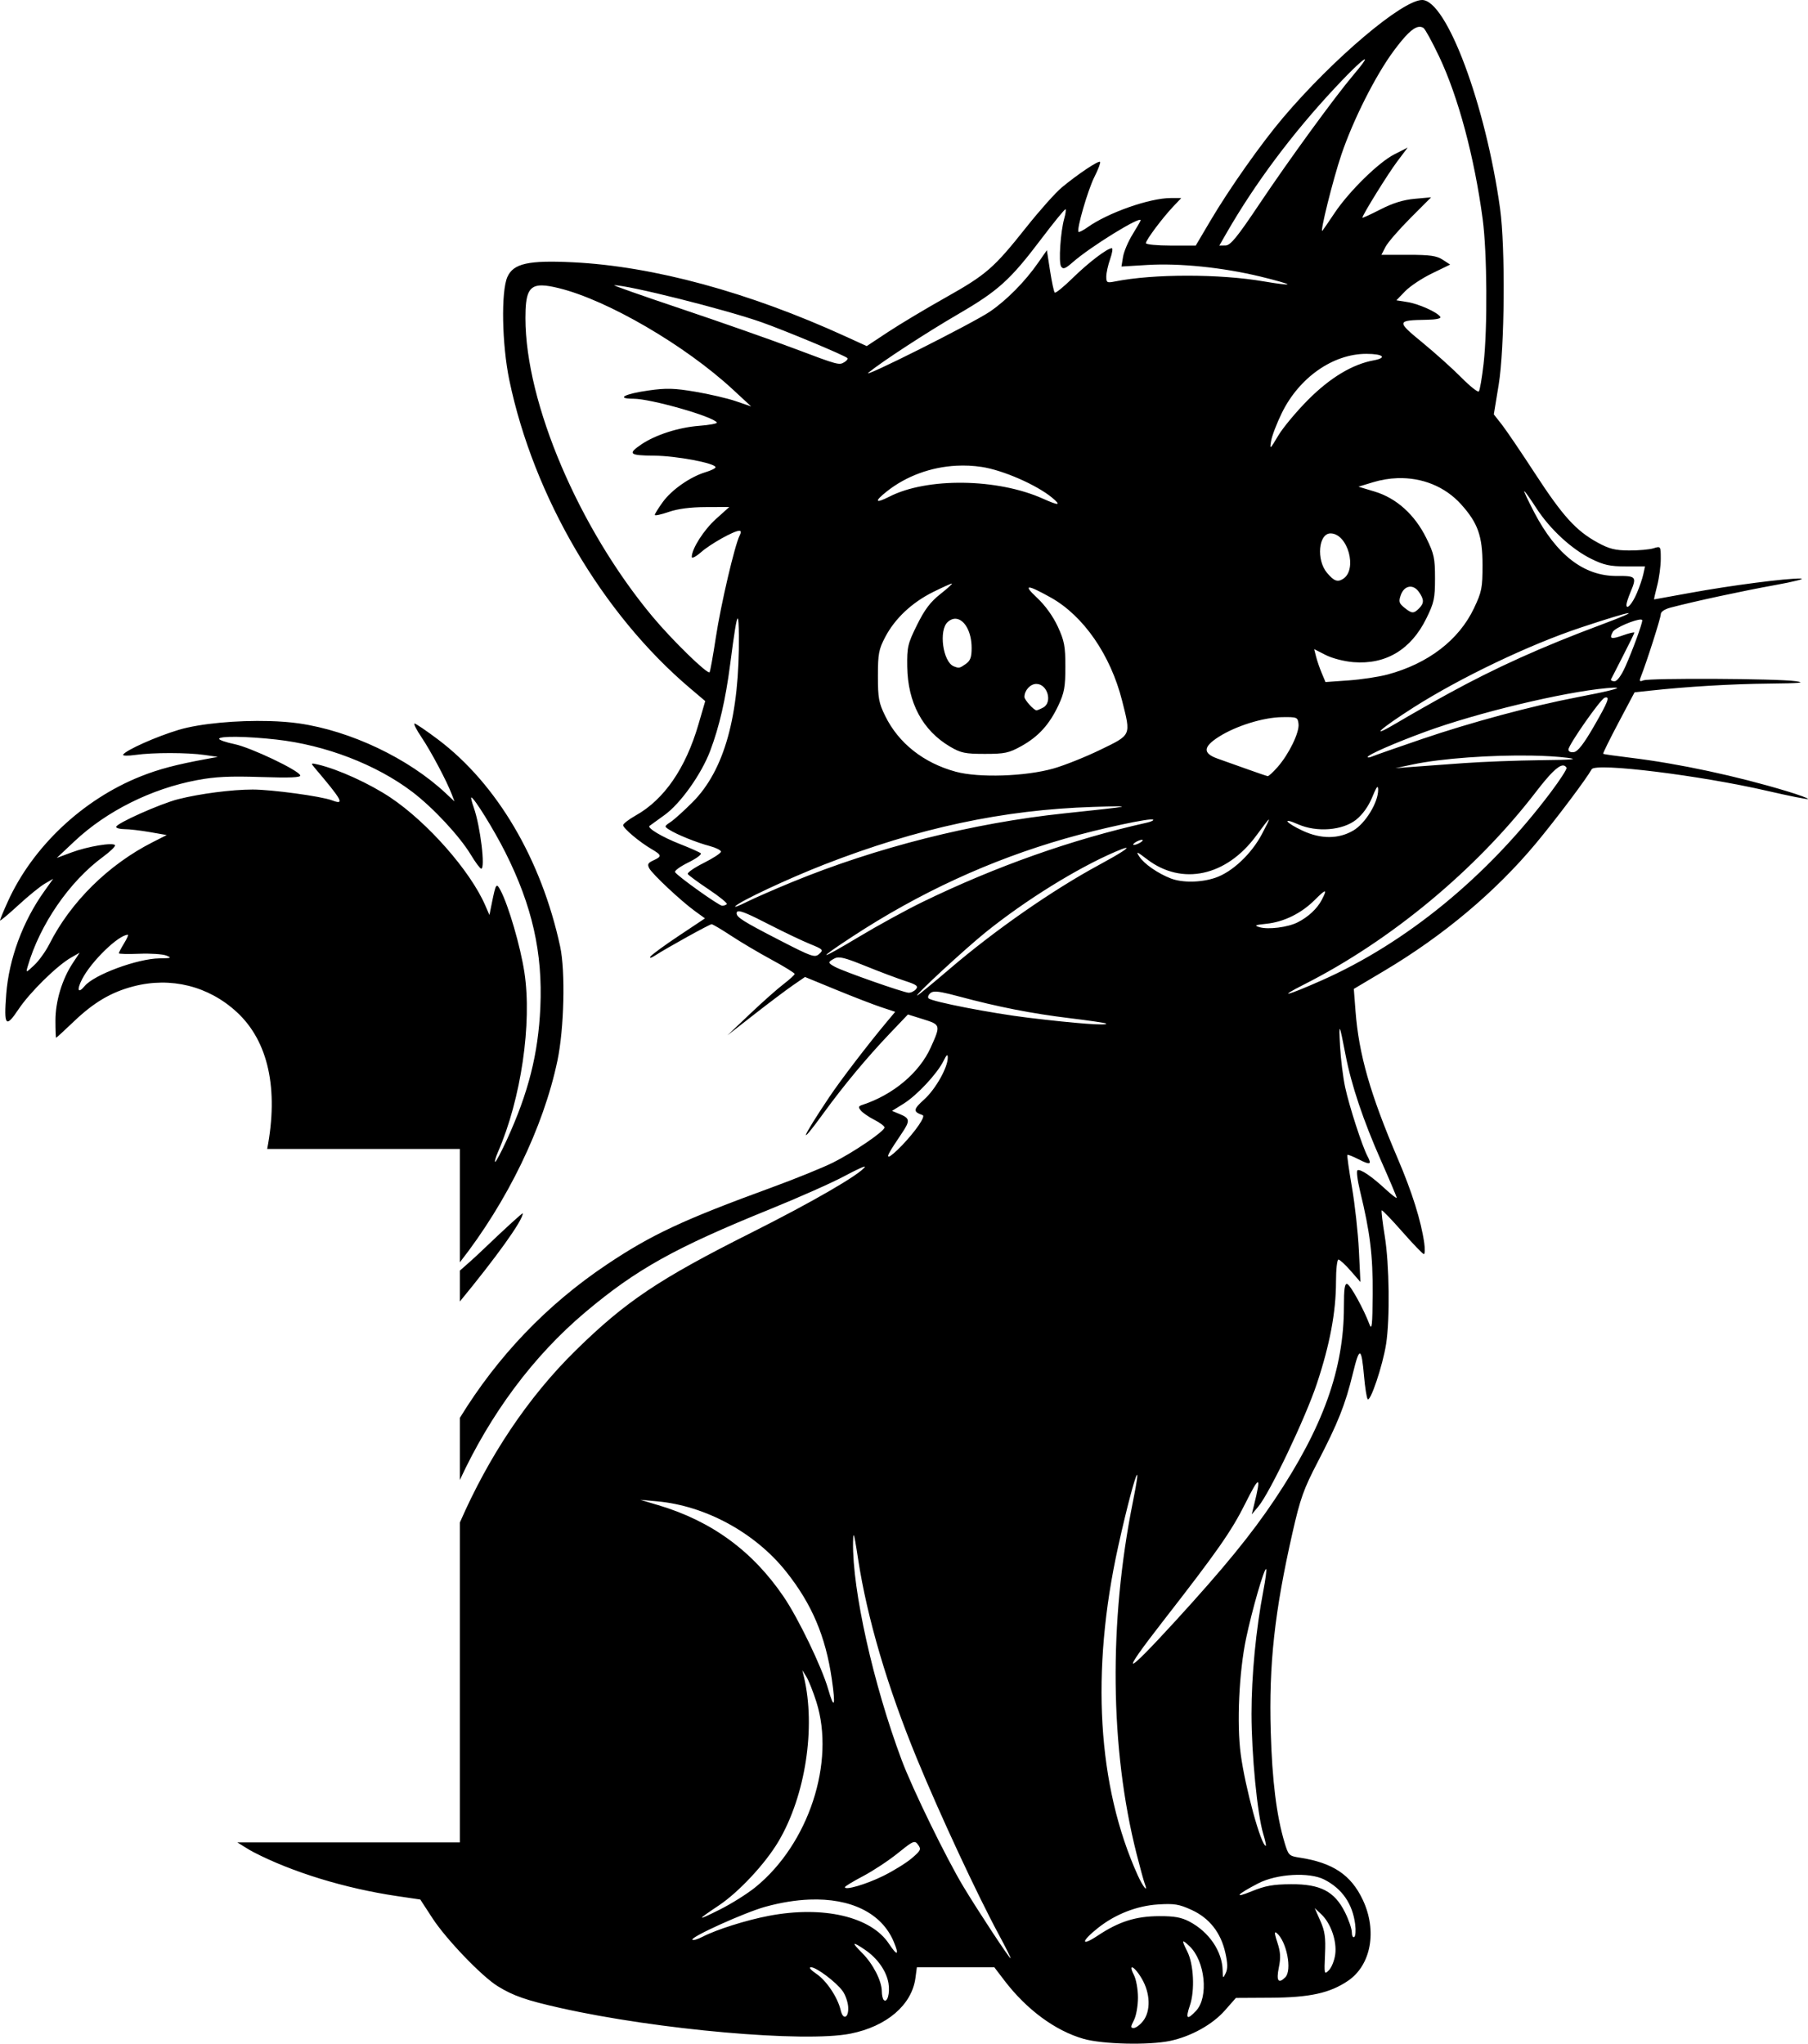 <?xml version="1.0" encoding="UTF-8" standalone="no"?>
<!-- Created with Inkscape (http://www.inkscape.org/) -->

<svg
   width="181.178mm"
   height="204.771mm"
   viewBox="0 0 181.178 204.771"
   version="1.1"
   id="svg1"
   xml:space="preserve"
   inkscape:version="1.4 (e7c3feb100, 2024-10-09)"
   sodipodi:docname="cat_cropped.svg"
   xmlns:inkscape="http://www.inkscape.org/namespaces/inkscape"
   xmlns:sodipodi="http://sodipodi.sourceforge.net/DTD/sodipodi-0.dtd"
   xmlns="http://www.w3.org/2000/svg"
   xmlns:svg="http://www.w3.org/2000/svg"><sodipodi:namedview
     id="namedview1"
     pagecolor="#505050"
     bordercolor="#eeeeee"
     borderopacity="1"
     inkscape:showpageshadow="0"
     inkscape:pageopacity="0"
     inkscape:pagecheckerboard="0"
     inkscape:deskcolor="#505050"
     inkscape:document-units="mm"
     inkscape:zoom="0.54929737"
     inkscape:cx="44.602435"
     inkscape:cy="744.58758"
     inkscape:window-width="1920"
     inkscape:window-height="1080"
     inkscape:window-x="439"
     inkscape:window-y="599"
     inkscape:window-maximized="1"
     inkscape:current-layer="layer1" /><defs
     id="defs1" /><g
     inkscape:label="Layer 1"
     inkscape:groupmode="layer"
     id="layer1"
     transform="translate(-17.992,-48.948)"><path
       id="path1"
       style="fill:#000000"
       d="M 160.501 48.948 C 158.529 48.948 151.597 54.81 146.581 60.722 C 144.369 63.328 141.182 67.85 139.261 71.107 L 137.817 73.554 L 135.319 73.554 C 133.945 73.554 132.821 73.444 132.821 73.31 C 132.821 73.004 134.469 70.795 135.551 69.652 L 136.364 68.792 L 135.31 68.792 C 133.198 68.792 129.028 70.258 126.968 71.725 C 126.532 72.035 126.128 72.241 126.07 72.183 C 125.849 71.963 127.005 67.972 127.667 66.664 C 128.047 65.914 128.299 65.24 128.227 65.168 C 128.072 65.013 126.025 66.379 124.406 67.718 C 123.779 68.236 122.179 70.029 120.85 71.702 C 117.578 75.821 116.845 76.459 112.713 78.782 C 110.748 79.886 108.174 81.428 106.992 82.208 L 104.844 83.626 L 102.759 82.673 C 93.026 78.223 83.472 75.624 75.39 75.228 C 70.945 75.01 69.44 75.347 68.838 76.696 C 68.189 78.151 68.289 83.486 69.033 87.048 C 71.472 98.73 78.345 110.447 87.127 117.894 L 88.663 119.195 L 87.985 121.522 C 86.703 125.927 84.553 129.052 81.706 130.651 C 81.006 131.044 80.436 131.485 80.439 131.63 C 80.444 131.946 82.072 133.317 83.278 134.021 C 84.313 134.625 84.336 134.762 83.466 135.159 C 82.919 135.408 82.843 135.556 83.057 135.956 C 83.374 136.546 86.246 139.235 87.639 140.244 L 88.637 140.967 L 86.002 142.722 C 84.553 143.686 83.277 144.622 83.167 144.8 C 83.055 144.982 83.252 144.938 83.619 144.7 C 84.775 143.946 89.098 141.552 89.303 141.552 C 89.412 141.552 90.292 142.073 91.259 142.71 C 92.225 143.346 94.054 144.428 95.323 145.115 C 96.593 145.801 97.627 146.441 97.623 146.537 C 97.618 146.633 97.112 147.095 96.499 147.564 C 95.885 148.032 94.37 149.377 93.133 150.552 L 90.884 152.689 L 93.579 150.585 C 95.061 149.427 96.811 148.111 97.467 147.66 L 98.66 146.839 L 101.783 148.122 C 103.501 148.828 105.535 149.613 106.303 149.868 L 107.699 150.33 L 106.889 151.299 C 104.97 153.591 102.235 157.167 101.087 158.882 C 98.267 163.096 97.919 164.06 100.497 160.511 C 102.527 157.717 104.859 154.914 107.169 152.49 L 108.975 150.595 L 110.513 151.076 C 112.257 151.62 112.27 151.67 111.256 153.913 C 110.114 156.443 107.488 158.646 104.414 159.653 C 104 159.789 103.977 159.881 104.264 160.228 C 104.453 160.455 105.062 160.873 105.617 161.156 C 106.173 161.439 106.627 161.782 106.627 161.917 C 106.627 162.295 103.539 164.4 101.468 165.435 C 100.449 165.944 97.648 167.08 95.242 167.959 C 86.439 171.177 83.285 172.651 78.818 175.638 C 72.742 179.701 67.824 184.897 64.072 191.017 L 64.072 197.243 C 67.14 190.622 71.402 184.845 76.653 180.421 C 81.741 176.135 85.632 173.965 95.118 170.121 C 98.028 168.942 101.403 167.443 102.617 166.789 C 103.831 166.135 104.75 165.72 104.659 165.868 C 104.201 166.608 99.435 169.369 93.266 172.468 C 84.037 177.102 80.693 179.343 75.705 184.233 C 70.894 188.95 66.956 194.894 64.072 201.506 L 64.072 233.551 L 41.774 233.551 C 42.333 233.887 42.885 234.263 43.392 234.525 C 47.278 236.539 52.576 238.162 57.77 238.93 L 60.11 239.276 L 61.329 241.148 C 62.702 243.257 66.267 246.972 67.866 247.96 C 69.438 248.93 70.71 249.372 74.183 250.151 C 83.881 252.326 98.626 253.628 103.215 252.715 C 106.845 251.993 109.365 249.838 109.726 247.148 L 109.872 246.063 L 113.751 246.063 L 117.631 246.063 L 118.638 247.384 C 120.869 250.309 123.736 252.423 126.576 253.236 C 128.48 253.781 133.13 253.889 135.255 253.438 C 137.352 252.992 139.493 251.802 140.735 250.391 L 141.839 249.137 L 145.334 249.117 C 149.231 249.094 151.243 248.655 153.061 247.429 C 155.389 245.862 156.021 242.406 154.55 239.296 C 153.37 236.803 151.556 235.59 148.236 235.078 C 147.157 234.911 147.1 234.854 146.707 233.538 C 145.91 230.867 145.472 227.343 145.331 222.452 C 145.136 215.72 145.712 210.447 147.508 202.539 C 148.288 199.101 148.626 198.152 150.032 195.449 C 152.07 191.53 152.8 189.693 153.562 186.561 C 154.23 183.819 154.419 183.873 154.685 186.884 C 154.777 187.927 154.933 188.934 155.031 189.122 C 155.273 189.581 156.551 185.8 156.891 183.621 C 157.285 181.088 157.218 175.643 156.757 172.802 C 156.536 171.435 156.398 170.275 156.451 170.222 C 156.504 170.169 157.429 171.129 158.508 172.356 C 159.587 173.584 160.56 174.596 160.671 174.606 C 160.782 174.617 160.801 174.119 160.714 173.501 C 160.398 171.267 159.496 168.395 158.042 164.995 C 155.295 158.567 154.158 154.589 153.826 150.244 L 153.657 148.034 L 156.702 146.224 C 162.632 142.699 167.882 138.287 171.918 133.437 C 173.934 131.013 176.933 127.028 177.494 126.025 C 177.875 125.344 188.369 126.638 195.111 128.197 C 197.283 128.7 199.108 129.063 199.167 129.004 C 199.226 128.945 198.283 128.597 197.07 128.23 C 192.022 126.701 186.2 125.456 181.372 124.87 C 179.917 124.694 178.689 124.518 178.644 124.48 C 178.599 124.442 179.288 123.04 180.176 121.364 L 181.789 118.318 L 183.3 118.154 C 187.057 117.744 191.486 117.48 195.262 117.442 C 198.395 117.41 199.02 117.353 197.908 117.197 C 196.066 116.939 183.322 116.874 182.683 117.119 C 182.293 117.269 182.243 117.21 182.407 116.793 C 183.001 115.294 184.415 110.867 184.415 110.506 C 184.415 110.245 184.787 109.989 185.407 109.826 C 187.794 109.198 192.611 108.16 195.852 107.575 C 197.783 107.227 198.943 106.93 198.43 106.916 C 197.039 106.879 191.378 107.615 187.348 108.356 C 185.396 108.715 183.777 109.008 183.749 109.008 C 183.721 109.008 183.86 108.387 184.056 107.628 C 184.253 106.868 184.415 105.665 184.415 104.953 C 184.415 103.663 184.413 103.66 183.687 103.886 C 183.287 104.011 182.185 104.109 181.24 104.104 C 179.844 104.096 179.25 103.947 178.087 103.311 C 175.919 102.125 174.598 100.666 171.808 96.38 C 170.408 94.231 168.908 92.021 168.474 91.47 L 167.686 90.468 L 168.173 87.501 C 168.775 83.84 168.854 73.756 168.313 69.85 C 166.869 59.437 162.95 48.948 160.501 48.948 z M 160.115 51.649 C 160.305 51.613 160.475 51.647 160.634 51.745 C 160.799 51.847 161.505 53.135 162.204 54.606 C 164.124 58.654 165.736 64.67 166.57 70.908 C 167.017 74.252 167.064 81.883 166.659 85.415 C 166.497 86.823 166.284 88.062 166.185 88.17 C 166.086 88.278 165.295 87.648 164.428 86.771 C 163.56 85.894 161.805 84.317 160.526 83.268 C 157.915 81.126 157.931 81.041 160.948 80.989 C 161.914 80.972 162.424 80.863 162.32 80.694 C 162.035 80.234 160.172 79.397 159.022 79.213 L 157.923 79.038 L 158.8 78.13 C 159.282 77.63 160.494 76.825 161.494 76.341 L 163.311 75.459 L 162.562 74.97 C 161.958 74.575 161.295 74.48 159.118 74.48 L 156.424 74.48 L 156.831 73.686 C 157.056 73.25 158.177 71.953 159.323 70.805 L 161.406 68.717 L 159.758 68.867 C 158.61 68.971 157.565 69.296 156.313 69.938 C 155.325 70.445 154.517 70.815 154.517 70.76 C 154.517 70.494 157.066 66.379 157.998 65.139 L 159.053 63.736 L 157.72 64.412 C 156.147 65.209 153.173 68.128 151.725 70.296 C 151.16 71.142 150.616 71.937 150.515 72.062 C 150.192 72.462 151.577 66.894 152.415 64.426 C 153.603 60.927 155.84 56.494 157.651 54.051 C 158.801 52.499 159.547 51.757 160.115 51.649 z M 154.766 54.902 C 154.81 54.968 154.471 55.448 153.656 56.409 C 151.755 58.654 147.204 64.898 144.197 69.387 C 141.949 72.743 141.301 73.535 140.799 73.544 L 140.179 73.554 L 140.901 72.297 C 143.778 67.295 147.486 62.333 151.786 57.733 C 153.558 55.838 154.694 54.793 154.766 54.902 z M 124.77 69.913 C 124.827 69.97 124.771 70.376 124.646 70.815 C 124.263 72.15 124.057 75.248 124.325 75.651 C 124.53 75.96 124.746 75.879 125.514 75.204 C 127.263 73.669 132.292 70.563 132.292 71.018 C 132.292 71.084 131.93 71.718 131.489 72.428 C 131.048 73.138 130.616 74.154 130.53 74.686 L 130.373 75.653 L 132.986 75.496 C 136.203 75.304 140.502 75.744 144.268 76.652 C 145.834 77.03 147.071 77.384 147.016 77.439 C 146.961 77.493 145.918 77.365 144.697 77.153 C 140.223 76.378 133.582 76.378 129.702 77.154 C 128.926 77.31 128.852 77.266 128.852 76.663 C 128.852 76.299 129.025 75.511 129.237 74.91 C 129.449 74.31 129.525 73.819 129.407 73.819 C 128.952 73.819 127.066 75.255 125.486 76.805 C 124.58 77.693 123.77 78.35 123.685 78.265 C 123.601 78.18 123.389 77.191 123.215 76.066 L 122.899 74.02 L 121.999 75.309 C 120.697 77.173 118.879 79.013 117.206 80.161 C 115.522 81.317 104.045 87.079 105.04 86.27 C 106.409 85.155 110.845 82.264 114.029 80.411 C 118.021 78.088 119.228 76.998 122.299 72.938 C 123.601 71.217 124.713 69.856 124.77 69.913 z M 79.544 77.531 C 80.88 77.496 90.705 79.962 94.315 81.238 C 96.689 82.077 102.64 84.561 102.901 84.822 C 102.977 84.898 102.865 85.071 102.651 85.206 C 102.08 85.567 102.096 85.571 97.499 83.839 C 95.171 82.962 90.11 81.185 86.254 79.891 C 82.398 78.597 79.379 77.535 79.544 77.531 z M 72.298 77.546 C 72.749 77.55 73.318 77.653 74.032 77.83 C 78.889 79.031 86.638 83.547 91.414 87.96 L 93.266 89.672 L 91.741 89.15 C 90.903 88.863 89.071 88.435 87.672 88.199 C 85.559 87.842 84.766 87.82 82.991 88.071 C 80.564 88.414 79.67 88.9 81.467 88.9 C 83.209 88.9 89.454 90.679 89.827 91.282 C 89.891 91.385 89.083 91.537 88.032 91.617 C 85.991 91.774 83.671 92.521 82.264 93.474 C 80.861 94.425 81.045 94.587 83.544 94.605 C 85.768 94.62 89.694 95.361 89.694 95.766 C 89.694 95.873 89.247 96.094 88.702 96.257 C 87.172 96.716 85.302 98.019 84.413 99.246 C 83.97 99.857 83.608 100.439 83.608 100.541 C 83.608 100.642 84.233 100.509 84.997 100.245 C 85.92 99.926 87.173 99.762 88.73 99.757 L 91.074 99.748 L 89.743 100.944 C 88.518 102.046 87.313 103.935 87.313 104.754 C 87.313 104.941 87.734 104.725 88.248 104.273 C 89.185 103.45 91.544 102.129 92.076 102.129 C 92.26 102.129 92.275 102.29 92.117 102.592 C 91.626 103.536 90.227 109.512 89.728 112.799 C 89.444 114.665 89.161 116.244 89.097 116.307 C 88.875 116.529 85.342 113.083 83.378 110.728 C 76.001 101.884 70.648 89.312 70.645 80.823 C 70.644 78.402 70.943 77.532 72.298 77.546 z M 154.908 84.402 C 156.602 84.402 157.043 84.796 155.639 85.056 C 153.515 85.448 151.279 86.794 149.076 89.006 C 147.902 90.185 146.553 91.804 146.079 92.604 C 145.256 93.993 145.223 94.017 145.369 93.133 C 145.453 92.624 145.938 91.357 146.448 90.317 C 148.185 86.773 151.576 84.402 154.908 84.402 z M 113.823 95.611 C 114.671 95.566 115.528 95.606 116.376 95.735 C 118.504 96.057 121.887 97.538 123.428 98.82 L 123.428 98.82 C 124.375 99.608 124.113 99.634 122.502 98.913 C 117.945 96.872 110.905 96.777 107.125 98.706 C 105.687 99.439 105.567 99.209 106.857 98.188 C 108.807 96.644 111.278 95.746 113.823 95.611 z M 158.041 96.858 C 160.495 96.779 162.798 97.697 164.402 99.476 C 166.091 101.348 166.555 102.662 166.555 105.569 C 166.555 107.852 166.477 108.247 165.701 109.885 C 164.188 113.079 161.105 115.443 157.03 116.535 C 156.157 116.769 154.402 117.034 153.13 117.124 L 150.818 117.288 L 150.436 116.375 C 150.226 115.872 149.971 115.13 149.87 114.725 L 149.685 113.989 L 150.836 114.577 C 151.489 114.91 152.691 115.22 153.613 115.294 C 156.858 115.555 159.385 114.043 160.921 110.921 C 161.7 109.339 161.793 108.913 161.793 106.892 C 161.793 104.872 161.7 104.444 160.925 102.869 C 159.766 100.515 157.93 98.86 155.747 98.203 L 154.12 97.713 L 155.557 97.275 C 156.388 97.022 157.223 96.885 158.041 96.858 z M 170.738 98.16 C 170.798 98.16 171.34 98.922 171.942 99.853 C 173.312 101.972 175.49 103.982 177.469 104.954 C 178.715 105.566 179.339 105.701 180.915 105.701 L 182.839 105.701 L 182.667 106.484 C 182.573 106.915 182.283 107.765 182.022 108.373 C 181.556 109.461 180.975 110.111 180.975 109.545 C 180.975 109.386 181.154 108.828 181.372 108.306 C 182.031 106.729 181.963 106.645 180.033 106.66 C 176.717 106.686 173.955 104.553 171.706 100.23 C 171.114 99.091 170.679 98.16 170.738 98.16 z M 151.322 102.394 C 153.051 102.394 154.053 106.013 152.582 106.949 C 152.022 107.305 151.666 107.171 150.969 106.342 C 149.88 105.049 150.118 102.394 151.322 102.394 z M 113.375 107.421 C 113.473 107.421 112.956 107.893 112.226 108.47 C 111.224 109.262 110.649 110.023 109.887 111.566 C 108.954 113.452 108.878 113.777 108.905 115.742 C 108.954 119.354 110.448 122.144 113.198 123.761 C 114.282 124.398 114.706 124.486 116.681 124.486 C 118.676 124.486 119.089 124.399 120.337 123.707 C 122.051 122.758 123.153 121.544 124.063 119.604 C 124.644 118.364 124.751 117.767 124.751 115.755 C 124.751 113.69 124.65 113.155 123.989 111.724 C 123.517 110.702 122.733 109.612 121.927 108.858 C 120.454 107.481 120.877 107.47 123.296 108.823 C 126.575 110.658 129.284 114.58 130.441 119.171 C 131.328 122.69 131.389 122.553 128.257 124.073 C 126.765 124.797 124.652 125.642 123.56 125.951 C 120.753 126.747 116.084 126.901 113.771 126.273 C 110.55 125.399 108.039 123.416 106.701 120.693 C 106.053 119.373 105.966 118.896 105.967 116.681 C 105.968 114.443 106.049 114.014 106.708 112.762 C 107.678 110.917 109.375 109.323 111.487 108.271 C 112.427 107.804 113.277 107.421 113.375 107.421 z M 159.185 107.744 C 159.525 107.685 159.893 107.85 160.179 108.259 C 160.71 109.016 160.712 109.39 160.186 109.915 C 159.652 110.449 159.47 110.439 158.718 109.83 C 158.185 109.399 158.136 109.223 158.363 108.573 C 158.534 108.086 158.845 107.803 159.185 107.744 z M 181.105 110.391 C 181.509 110.333 180.684 110.707 178.461 111.536 C 172.463 113.775 167.896 115.834 163.116 118.456 C 161.515 119.334 159.257 120.617 158.098 121.306 C 155.039 123.126 156.194 122.024 159.647 119.829 C 164.361 116.832 171.231 113.549 176.374 111.836 C 179.068 110.939 180.701 110.449 181.105 110.391 z M 91.922 110.919 C 91.993 110.952 92.024 111.525 92.034 112.58 C 92.111 120.611 90.588 126.117 87.403 129.316 C 86.553 130.169 85.56 131.066 85.196 131.309 C 84.547 131.741 84.544 131.756 85.064 132.087 C 85.832 132.577 87.802 133.371 89.097 133.714 C 89.714 133.878 90.228 134.131 90.239 134.276 C 90.25 134.422 89.473 134.934 88.513 135.414 C 87.554 135.894 86.835 136.394 86.915 136.524 C 86.995 136.654 87.943 137.35 89.021 138.071 C 90.1 138.792 90.91 139.454 90.823 139.541 C 90.736 139.629 90.526 139.7 90.358 139.7 C 90.034 139.7 85.894 136.747 85.639 136.334 C 85.556 136.201 86.154 135.766 86.967 135.367 C 87.78 134.968 88.339 134.552 88.21 134.441 C 88.08 134.331 87.14 133.914 86.121 133.515 C 84.336 132.816 82.817 131.907 83.083 131.698 C 83.154 131.643 83.833 131.151 84.593 130.605 C 86.187 129.459 88.286 126.505 89.165 124.17 C 90.076 121.748 90.7 119.046 91.155 115.55 C 91.575 112.316 91.803 110.866 91.922 110.919 z M 113.8 110.948 C 114.631 111.023 115.358 112.224 115.358 113.875 C 115.358 114.804 115.23 115.154 114.77 115.476 C 114.147 115.912 114.094 115.922 113.567 115.71 C 112.478 115.272 112.043 112.102 112.958 111.274 C 113.235 111.024 113.523 110.923 113.8 110.948 z M 182.446 111.027 C 182.52 111.034 182.562 111.06 182.562 111.108 C 182.562 111.456 181.591 114.113 180.889 115.689 C 180.462 116.646 180.049 117.21 179.777 117.21 C 179.538 117.21 179.384 117.121 179.434 117.012 C 179.484 116.903 180.03 115.834 180.647 114.636 C 181.264 113.439 181.769 112.403 181.769 112.333 C 181.769 112.264 181.274 112.381 180.669 112.595 C 179.427 113.033 179.23 112.972 179.609 112.263 C 179.838 111.837 181.927 110.977 182.446 111.027 z M 121.841 117.475 C 122.963 117.475 123.493 119.326 122.52 119.847 C 122.238 119.998 121.941 120.121 121.858 120.121 C 121.595 120.121 120.65 119.073 120.65 118.78 C 120.65 118.12 121.239 117.475 121.841 117.475 z M 179.974 117.855 C 180.362 117.908 178.988 118.248 176.08 118.803 C 171.54 119.67 165.389 121.325 160.47 123.003 C 157.996 123.847 155.764 124.629 155.509 124.739 C 155.254 124.85 155.046 124.876 155.046 124.799 C 155.046 124.579 157.731 123.402 160.828 122.266 C 165.99 120.372 174.601 118.301 178.991 117.899 C 179.52 117.851 179.845 117.837 179.974 117.855 z M 178.792 118.859 C 179.367 118.677 179.162 119.22 177.699 121.754 C 176.703 123.479 176.106 124.248 175.714 124.307 C 175.38 124.357 175.159 124.25 175.166 124.042 C 175.182 123.563 178.382 118.989 178.792 118.859 z M 146.447 120.805 C 147.977 120.783 148.037 120.808 148.116 121.488 C 148.214 122.334 147.161 124.504 146.023 125.8 C 145.571 126.314 145.125 126.726 145.03 126.715 C 144.936 126.703 144.026 126.394 143.007 126.028 C 141.989 125.662 140.649 125.185 140.031 124.969 C 138.505 124.435 138.535 123.784 140.134 122.77 C 141.857 121.677 144.577 120.831 146.447 120.805 z M 44.969 121.197 C 41.754 121.108 38.035 121.439 35.905 122.076 C 33.659 122.747 30.611 124.107 30.329 124.563 C 30.254 124.685 30.811 124.697 31.567 124.589 C 33.31 124.34 36.779 124.343 38.497 124.594 L 39.82 124.787 L 38.761 124.982 C 35.639 125.556 33.913 126.011 32.072 126.746 C 26.283 129.058 21.267 133.787 18.777 139.28 C 18.345 140.232 17.992 141.085 17.992 141.174 C 17.992 141.264 18.811 140.582 19.813 139.659 C 20.815 138.736 22.013 137.761 22.477 137.492 L 23.319 137.003 L 22.406 138.286 C 20.265 141.291 18.887 145.03 18.615 148.571 C 18.37 151.755 18.567 151.994 19.85 150.072 C 20.984 148.374 23.7 145.703 25.113 144.897 L 25.974 144.406 L 25.287 145.444 C 24.214 147.066 23.548 149.27 23.548 151.203 C 23.548 152.152 23.579 152.929 23.616 152.929 C 23.654 152.929 24.464 152.185 25.417 151.276 C 27.403 149.379 29.14 148.357 31.362 147.779 C 35.105 146.804 38.886 147.744 41.717 150.353 C 44.902 153.289 45.914 158.091 44.767 164.07 L 64.072 164.07 L 64.072 175.431 C 68.825 169.368 72.448 161.922 73.853 155.217 C 74.523 152.026 74.66 146.28 74.127 143.801 C 72.243 135.046 67.788 127.491 61.886 123.043 C 60.718 122.164 59.66 121.444 59.533 121.444 C 59.406 121.444 59.724 122.069 60.239 122.833 C 61.177 124.224 62.771 127.23 63.269 128.548 L 63.535 129.249 L 62.657 128.427 C 58.929 124.933 53.131 122.176 47.939 121.43 C 47.057 121.303 46.041 121.227 44.969 121.197 z M 41.694 122.777 C 42.752 122.79 44.185 122.882 45.685 123.049 C 50.605 123.598 55.688 125.551 59.283 128.273 C 61.382 129.863 64.036 132.71 65.176 134.596 C 65.636 135.358 66.103 135.984 66.212 135.988 C 66.646 136.004 66.127 131.732 65.469 129.867 C 65.272 129.308 65.161 128.852 65.222 128.852 C 65.488 128.852 67.501 132.101 68.634 134.357 C 71.324 139.715 72.385 144.416 72.139 149.886 C 71.929 154.555 70.94 158.458 68.77 163.182 C 68.219 164.382 67.699 165.365 67.614 165.365 C 67.53 165.365 67.657 164.918 67.895 164.372 C 70.205 159.074 71.322 151.478 70.541 146.369 C 70.144 143.77 68.951 139.675 68.15 138.161 C 67.733 137.374 67.681 137.451 67.279 139.435 L 67.038 140.626 L 66.606 139.637 C 65.107 136.198 60.837 131.347 57.121 128.861 C 55.032 127.464 51.909 126.04 49.881 125.559 C 49.14 125.384 49.118 125.401 49.504 125.856 C 52.322 129.176 52.569 129.638 51.252 129.138 C 50.187 128.733 45.225 128.058 43.311 128.058 C 41.226 128.058 38.02 128.474 35.851 129.024 C 34.059 129.479 29.633 131.455 29.633 131.801 C 29.633 131.925 30.011 132.027 30.472 132.027 C 30.933 132.027 32.073 132.16 33.005 132.322 L 34.701 132.618 L 33.292 133.332 C 28.871 135.572 25.076 139.315 22.943 143.536 C 22.575 144.264 21.892 145.217 21.425 145.653 C 20.58 146.442 20.576 146.442 20.766 145.785 C 21.983 141.582 24.943 137.277 28.32 134.798 C 29.044 134.267 29.58 133.743 29.513 133.634 C 29.325 133.33 26.761 133.759 25.135 134.368 L 23.68 134.912 L 25.459 133.24 C 28.672 130.219 33.155 127.98 37.72 127.118 C 39.55 126.772 40.999 126.701 44.131 126.804 C 47.069 126.9 48.15 126.854 48.079 126.637 C 47.909 126.122 43.115 123.843 41.497 123.509 C 40.647 123.334 39.952 123.095 39.952 122.979 C 39.952 122.83 40.635 122.764 41.694 122.777 z M 171.492 124.657 C 172.825 124.681 174.041 124.751 175.022 124.873 C 176.247 125.025 175.644 125.081 172.376 125.117 C 170.048 125.143 166.595 125.274 164.703 125.41 C 162.811 125.546 160.49 125.716 159.544 125.787 L 157.824 125.916 L 159.544 125.549 C 162.45 124.928 167.495 124.585 171.492 124.657 z M 174.594 125.647 C 174.756 125.636 174.88 125.715 174.973 125.876 C 175.037 125.985 174.328 127.086 173.398 128.323 C 167.052 136.763 158.93 143.428 150.39 147.202 C 146.84 148.771 145.944 148.969 148.696 147.577 C 157.375 143.185 165.926 136.082 171.907 128.296 C 173.28 126.508 174.108 125.678 174.594 125.647 z M 156.062 127.826 C 156.084 127.863 156.094 127.946 156.096 128.072 C 156.111 129.333 154.823 131.451 153.608 132.163 C 152.13 133.029 150.361 133.037 148.53 132.184 C 146.82 131.388 146.393 130.799 148.061 131.537 C 149.944 132.37 152.549 132.161 153.906 131.068 C 154.543 130.556 155.13 129.731 155.501 128.827 C 155.831 128.023 155.997 127.715 156.062 127.826 z M 130.338 129.795 C 129.95 129.881 128.143 130.077 124.619 130.449 C 115.482 131.414 105.824 133.853 97.353 137.335 C 95.604 138.054 93.552 138.952 92.793 139.332 C 92.034 139.711 91.533 139.898 91.678 139.748 C 92.183 139.225 96.966 136.984 100.596 135.568 C 109.982 131.909 118.517 130.082 127.545 129.799 C 129.696 129.732 130.727 129.708 130.338 129.795 z M 145.135 131.071 C 145.214 131.046 144.97 131.53 144.456 132.507 C 143.401 134.512 141.476 136.321 139.784 136.898 C 138.354 137.385 136.48 137.414 135.322 136.968 C 134.037 136.473 132.647 135.513 132.177 134.795 C 131.796 134.213 131.89 134.244 132.95 135.053 C 136.433 137.712 140.885 136.749 143.873 132.689 C 144.653 131.629 145.055 131.096 145.135 131.071 z M 133.546 131.077 C 133.618 131.149 133.335 131.284 132.918 131.377 C 125.445 133.045 117.767 135.76 110.425 139.332 C 108.803 140.121 105.918 141.702 104.014 142.846 C 99.999 145.256 99.679 145.233 103.396 142.8 C 110.152 138.378 117.21 135.128 124.751 132.966 C 128.241 131.965 133.34 130.87 133.546 131.077 z M 132.424 133.094 C 132.569 133.094 132.51 133.209 132.292 133.35 C 132.073 133.491 131.776 133.606 131.63 133.606 C 131.485 133.606 131.544 133.491 131.762 133.35 C 131.981 133.209 132.278 133.094 132.424 133.094 z M 130.764 133.914 C 131.248 133.805 130.265 134.454 128.128 135.61 C 123.461 138.133 117.717 142.131 113.161 146.026 C 111.443 147.494 109.979 148.696 109.906 148.696 C 109.634 148.696 114.724 143.996 116.81 142.321 C 120.805 139.112 125.943 135.928 129.778 134.284 C 130.277 134.07 130.602 133.95 130.764 133.914 z M 150.742 138.263 C 150.849 138.263 150.738 138.547 150.441 139.118 C 149.985 139.994 149.088 140.83 148.031 141.363 L 148.031 141.363 C 147.036 141.865 145.073 142.113 144.198 141.847 C 143.647 141.679 143.762 141.623 144.886 141.509 C 146.635 141.332 148.397 140.466 149.74 139.123 C 150.312 138.551 150.636 138.264 150.742 138.263 z M 91.952 140.26 C 92.256 140.198 93.113 140.578 95.095 141.596 C 96.559 142.348 98.386 143.219 99.157 143.532 C 100.476 144.069 100.53 144.127 100.084 144.53 C 99.644 144.928 99.372 144.834 96.103 143.15 C 92.497 141.294 91.81 140.863 91.81 140.461 C 91.81 140.35 91.851 140.281 91.952 140.26 z M 30.807 142.61 C 30.885 142.61 30.712 142.997 30.424 143.47 C 30.136 143.943 29.899 144.39 29.898 144.463 C 29.898 144.535 30.82 144.557 31.948 144.512 C 33.076 144.466 34.297 144.547 34.66 144.693 C 35.236 144.924 35.148 144.961 33.981 144.975 C 31.758 145.003 27.427 146.603 26.476 147.748 C 25.81 148.551 25.658 148.158 26.213 147.071 C 27.125 145.283 29.878 142.61 30.807 142.61 z M 101.989 144.886 C 102.436 144.866 103.156 145.104 104.72 145.738 C 106.132 146.311 107.919 146.984 108.689 147.234 C 109.839 147.607 110.035 147.754 109.781 148.06 C 109.612 148.264 109.279 148.425 109.042 148.417 C 108.527 148.4 102.515 146.288 101.666 145.826 C 100.935 145.428 100.93 145.35 101.611 144.986 C 101.72 144.927 101.839 144.892 101.989 144.886 z M 111.531 148.321 C 111.915 148.254 112.602 148.391 114.086 148.789 C 118.011 149.843 121.396 150.507 125.189 150.967 C 127.131 151.202 128.769 151.443 128.83 151.501 C 129.083 151.743 125.856 151.504 121.047 150.924 C 117.385 150.482 111.396 149.319 111.047 148.982 C 110.932 148.871 111.015 148.633 111.23 148.453 C 111.309 148.388 111.403 148.343 111.531 148.321 z M 152.268 152.062 C 152.344 152.182 152.515 153.018 152.828 154.643 C 153.412 157.675 154.603 161.225 156.395 165.268 C 157.254 167.208 157.956 168.871 157.956 168.965 C 157.956 169.059 157.44 168.66 156.809 168.079 C 155.423 166.801 154.352 166.077 154.032 166.2 C 153.902 166.25 154.013 167.184 154.278 168.275 C 155.289 172.427 155.573 174.742 155.546 178.594 C 155.524 181.75 155.466 182.289 155.221 181.636 C 154.651 180.115 153.324 177.709 152.995 177.601 C 152.747 177.519 152.665 178.083 152.665 179.86 C 152.665 186.123 150.582 191.931 145.737 199.183 C 143.401 202.679 140.616 206.086 135.749 211.402 C 130.572 217.057 130.129 217.048 134.541 211.38 C 139.972 204.402 141.383 202.386 142.763 199.628 C 144.224 196.707 144.403 196.734 143.656 199.76 L 143.428 200.686 L 144.093 199.893 C 145.242 198.52 148.81 191.03 149.955 187.585 C 151.258 183.663 151.871 180.397 151.871 177.369 C 151.871 176.151 151.981 175.154 152.115 175.154 C 152.249 175.154 152.8 175.66 153.339 176.279 L 154.319 177.403 L 154.165 174.228 C 154.08 172.482 153.767 169.636 153.468 167.903 C 153.169 166.17 152.963 164.713 153.011 164.665 C 153.059 164.618 153.558 164.813 154.12 165.1 C 155.296 165.7 155.479 165.644 155.038 164.82 C 154.504 163.823 153.191 159.775 152.786 157.875 C 152.574 156.884 152.345 155.038 152.276 153.774 C 152.21 152.537 152.191 151.942 152.268 152.062 z M 112.869 154.699 C 112.938 154.644 112.967 154.719 112.968 154.914 C 112.975 155.898 111.744 158.083 110.604 159.111 C 109.49 160.115 109.468 160.338 110.45 160.682 C 110.769 160.793 109.772 162.255 108.383 163.711 C 107.793 164.329 107.203 164.835 107.071 164.835 C 106.84 164.835 107.06 164.437 108.389 162.459 C 109.198 161.255 109.171 160.998 108.194 160.594 L 107.38 160.256 L 108.537 159.537 C 109.877 158.703 111.908 156.53 112.533 155.262 C 112.692 154.939 112.8 154.754 112.869 154.699 z M 70.379 170.521 C 70.379 170.426 68.625 172.025 66.482 174.074 C 65.222 175.278 64.834 175.581 64.072 176.264 L 64.072 179.357 C 67.702 174.945 70.379 171.246 70.379 170.521 z M 131.913 196.737 C 132.029 196.583 131.934 197.365 131.524 199.397 C 129.09 211.484 129.219 224.162 131.883 234.685 C 132.233 236.068 132.6 237.407 132.698 237.662 C 133.09 238.677 132.545 238.046 132.012 236.868 C 127.958 227.91 127.276 216.409 130.053 203.861 C 130.941 199.851 131.72 196.993 131.913 196.737 z M 82.153 199.226 L 83.83 199.377 C 88.692 199.814 93.67 202.526 96.775 206.43 C 99.346 209.663 100.717 212.886 101.344 217.169 C 101.746 219.918 101.594 220.334 100.977 218.177 C 100.355 216.007 98.016 211.148 96.548 208.977 C 93.431 204.369 89.305 201.351 83.948 199.759 L 82.153 199.226 z M 103.538 202.779 C 103.604 202.798 103.732 203.529 103.985 205.184 C 104.889 211.086 106.928 218.001 109.875 225.16 C 112.189 230.782 115.918 238.788 118.122 242.866 C 118.784 244.091 119.296 245.123 119.259 245.16 C 119.177 245.242 116.038 240.478 114.554 238.019 C 112.822 235.148 109.431 228.199 108.344 225.293 C 105.501 217.688 103.398 208.266 103.475 203.471 C 103.483 203.014 103.499 202.768 103.538 202.779 z M 144.873 206.168 C 144.934 206.229 144.808 207.201 144.593 208.327 C 143.848 212.219 143.404 216.825 143.405 220.655 C 143.405 224.759 143.987 230.726 144.579 232.694 C 144.777 233.353 144.894 233.892 144.837 233.892 C 144.364 233.892 142.773 228.081 142.324 224.716 C 141.915 221.656 142.155 216.479 142.86 213.122 C 143.468 210.228 144.695 205.99 144.873 206.168 z M 98.392 216.297 L 98.802 216.958 C 99.028 217.322 99.477 218.453 99.8 219.472 C 101.715 225.515 99.032 233.692 93.711 238.026 C 92.897 238.689 91.274 239.709 90.103 240.293 C 87.764 241.46 87.75 241.388 90.02 239.873 C 92.03 238.531 94.684 235.683 96.006 233.449 C 98.702 228.892 99.76 222.031 98.55 216.958 L 98.392 216.297 z M 109.751 233.544 C 109.834 233.587 109.906 233.673 109.993 233.791 C 110.324 234.24 110.262 234.373 109.354 235.145 C 108.8 235.616 107.513 236.411 106.495 236.913 C 104.778 237.758 102.658 238.379 102.658 238.037 C 102.658 237.956 103.476 237.46 104.475 236.934 C 105.475 236.409 107.042 235.375 107.959 234.636 C 109.146 233.68 109.501 233.417 109.751 233.544 z M 147.517 236.818 C 148.755 236.746 149.947 236.891 150.697 237.275 C 152.49 238.194 153.531 239.702 153.794 241.763 C 153.873 242.381 153.829 242.954 153.698 243.035 C 153.566 243.117 153.458 242.902 153.458 242.558 C 153.458 242.215 153.149 241.313 152.771 240.554 C 151.728 238.462 150.312 237.724 147.373 237.742 C 145.568 237.752 144.784 237.894 143.404 238.458 C 141.552 239.215 141.916 238.776 144.066 237.662 C 144.997 237.18 146.279 236.89 147.517 236.818 z M 99.105 239.281 C 103.225 239.121 106.344 240.614 107.555 243.511 C 108.131 244.892 107.913 244.977 107.068 243.701 C 105.273 240.988 100.488 239.875 95.052 240.906 C 92.791 241.335 89.809 242.276 88.397 243.006 C 87.919 243.254 87.461 243.389 87.379 243.307 C 87.127 243.055 92.623 240.569 94.686 240.001 C 96.247 239.571 97.732 239.334 99.105 239.281 z M 134.034 239.769 C 135.668 239.664 136.144 239.742 137.403 240.318 C 139.188 241.136 140.33 242.588 140.785 244.624 C 141.02 245.673 141.029 246.218 140.818 246.655 C 140.546 247.219 140.529 247.204 140.512 246.385 C 140.472 244.466 139.153 242.524 137.186 241.488 C 136.376 241.061 135.664 240.933 134.144 240.941 C 131.79 240.953 130.12 241.483 127.994 242.894 C 126.276 244.035 126.302 243.485 128.031 242.115 C 129.761 240.745 131.91 239.905 134.034 239.769 z M 149.735 240.132 L 150.4 240.756 C 151.351 241.649 151.973 243.443 151.794 244.776 C 151.713 245.381 151.428 246.094 151.161 246.36 C 150.691 246.83 150.68 246.781 150.771 244.766 C 150.848 243.077 150.759 242.447 150.3 241.41 L 149.735 240.132 z M 145.792 242.566 C 145.821 242.557 145.866 242.58 145.929 242.632 C 146.927 243.46 147.492 246.367 146.791 247.068 C 146.097 247.762 145.869 247.425 146.14 246.102 C 146.345 245.103 146.313 244.545 145.997 243.585 C 145.773 242.904 145.706 242.592 145.792 242.566 z M 136.562 243.496 C 136.591 243.415 136.792 243.576 137.18 243.94 C 138.76 245.424 139.133 249.06 137.846 250.43 C 136.94 251.394 136.77 251.243 137.232 249.884 C 137.738 248.4 137.613 245.767 136.977 244.5 C 136.675 243.899 136.532 243.577 136.562 243.496 z M 103.626 243.726 C 103.67 243.671 104.018 243.867 104.671 244.311 C 105.926 245.163 106.819 246.434 107.026 247.662 C 107.196 248.668 106.903 249.69 106.546 249.333 C 106.445 249.232 106.36 248.842 106.357 248.466 C 106.348 247.425 105.475 245.722 104.4 244.647 C 103.84 244.087 103.581 243.781 103.626 243.726 z M 99.269 246.063 C 99.807 246.063 101.774 247.544 102.43 248.444 C 102.695 248.808 102.945 249.509 102.984 250.002 C 103.073 251.121 102.482 251.422 102.24 250.381 C 101.941 249.093 100.827 247.418 99.809 246.727 C 99.22 246.326 99.005 246.063 99.269 246.063 z M 131.397 246.084 C 131.506 245.989 131.944 246.411 132.413 247.21 C 133.27 248.674 133.323 250.452 132.537 251.451 C 132.236 251.834 131.816 252.148 131.604 252.148 C 131.272 252.148 131.275 252.041 131.623 251.367 C 131.846 250.938 132.027 249.92 132.027 249.105 C 132.027 248.29 131.846 247.273 131.623 246.843 C 131.386 246.384 131.332 246.141 131.397 246.084 z " /></g></svg>
